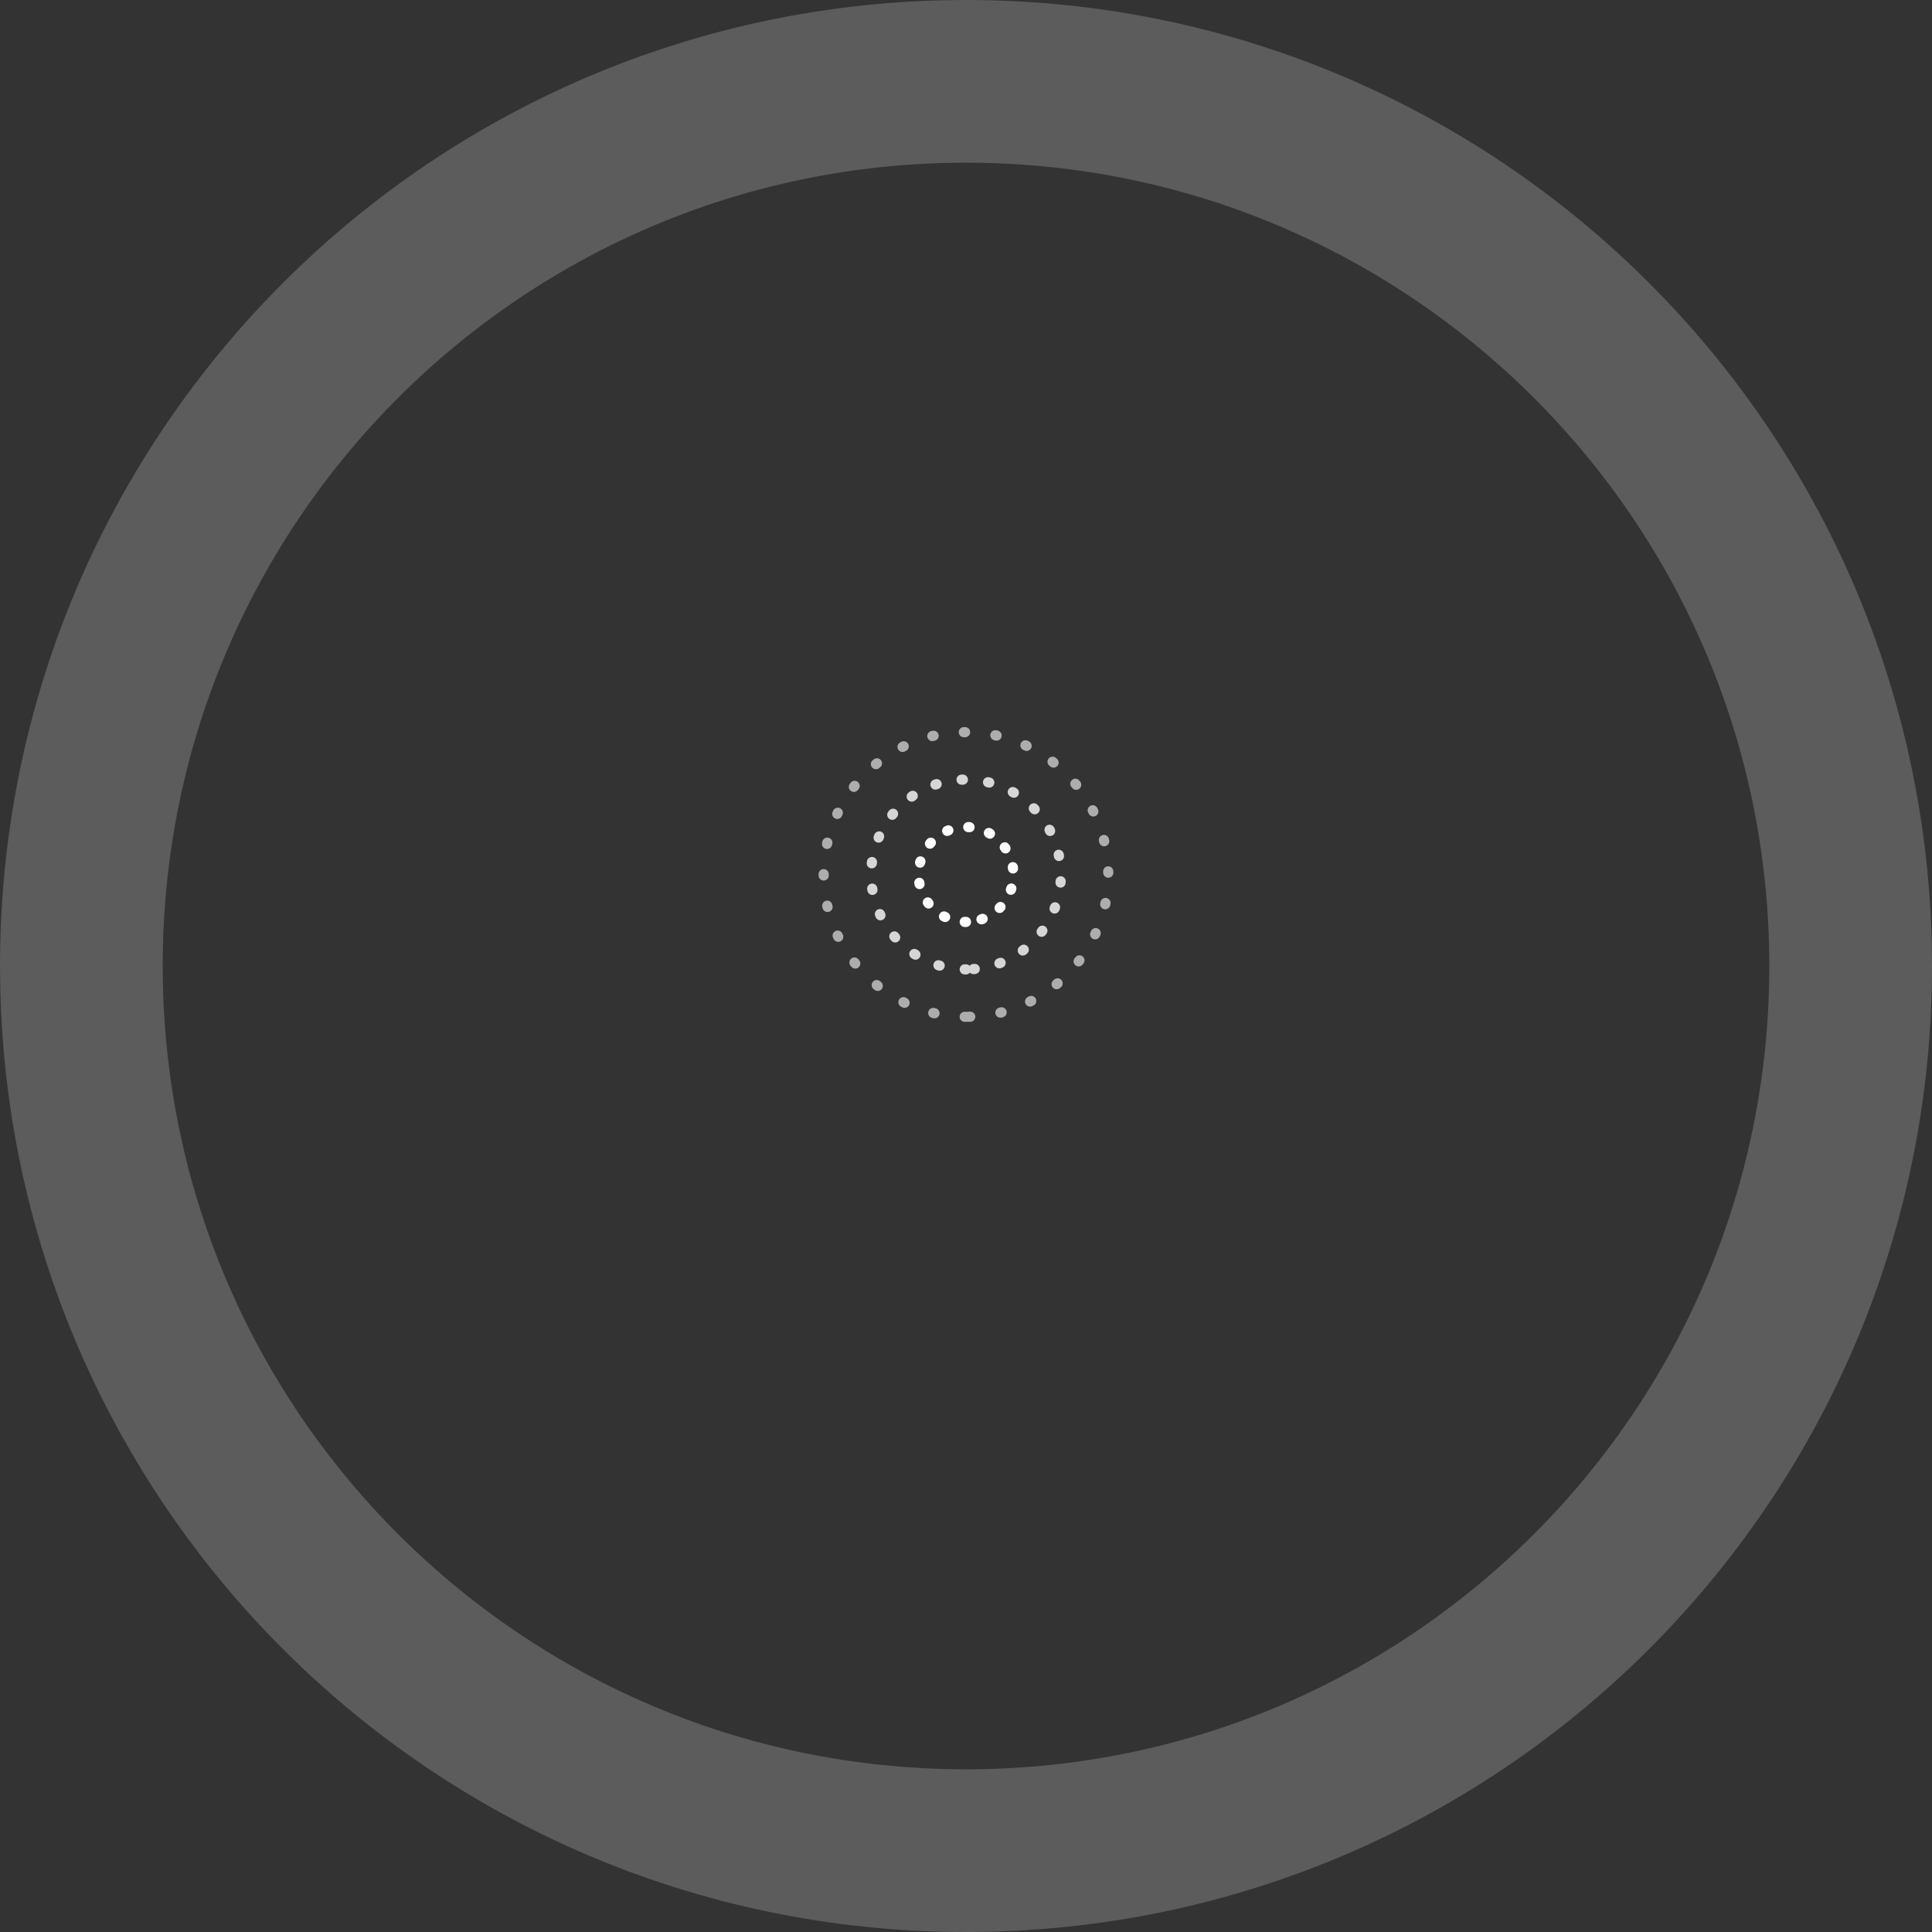 <svg width="400" height="400" viewBox="0 0 380 380" fill="none" xmlns="http://www.w3.org/2000/svg">
<rect x="0" y="0" width="380" height="380" fill="#333333" stroke="none"/>
<path opacity="0.2" d="M364 190C364 237.323 345.108 280.234 314.454 311.602C282.861 343.932 238.774 364 190 364C136.429 364 88.513 339.791 56.595 301.716C31.256 271.49 16 232.527 16 190C16 142.677 34.892 99.766 65.546 68.398C97.139 36.068 141.226 16 190 16C238.774 16 282.861 36.068 314.454 68.398C345.108 99.766 364 142.677 364 190Z" stroke="white" stroke-width="32"/>
<path opacity="0.8" fill-rule="evenodd" clip-rule="evenodd" d="M190 190.667C179.733 190.667 171.333 182.267 171.333 171.907C171.427 161.641 179.733 153.241 190.093 153.334C200.36 153.427 208.667 161.734 208.667 172.187C208.573 182.36 200.267 190.667 190 190.667Z" stroke="white" stroke-width="2" stroke-linecap="round" stroke-dasharray="0.25 5"/>
<path fill-rule="evenodd" clip-rule="evenodd" d="M190 181.333C184.867 181.333 180.667 177.133 180.667 171.954C180.713 166.82 184.867 162.62 190.047 162.667C195.18 162.714 199.333 166.867 199.333 172.094C199.287 177.18 195.133 181.333 190 181.333Z" stroke="white" stroke-width="2" stroke-linecap="round" stroke-dasharray="0.25 4"/>
<path opacity="0.6" fill-rule="evenodd" clip-rule="evenodd" d="M190 200C174.6 200 162 187.4 162 171.861C162.14 156.461 174.6 143.861 190.14 144.001C205.54 144.141 218 156.601 218 172.281C217.86 187.54 205.4 200 190 200Z" stroke="white" stroke-width="2" stroke-linecap="round" stroke-dasharray="0.25 6"/>
</svg>
